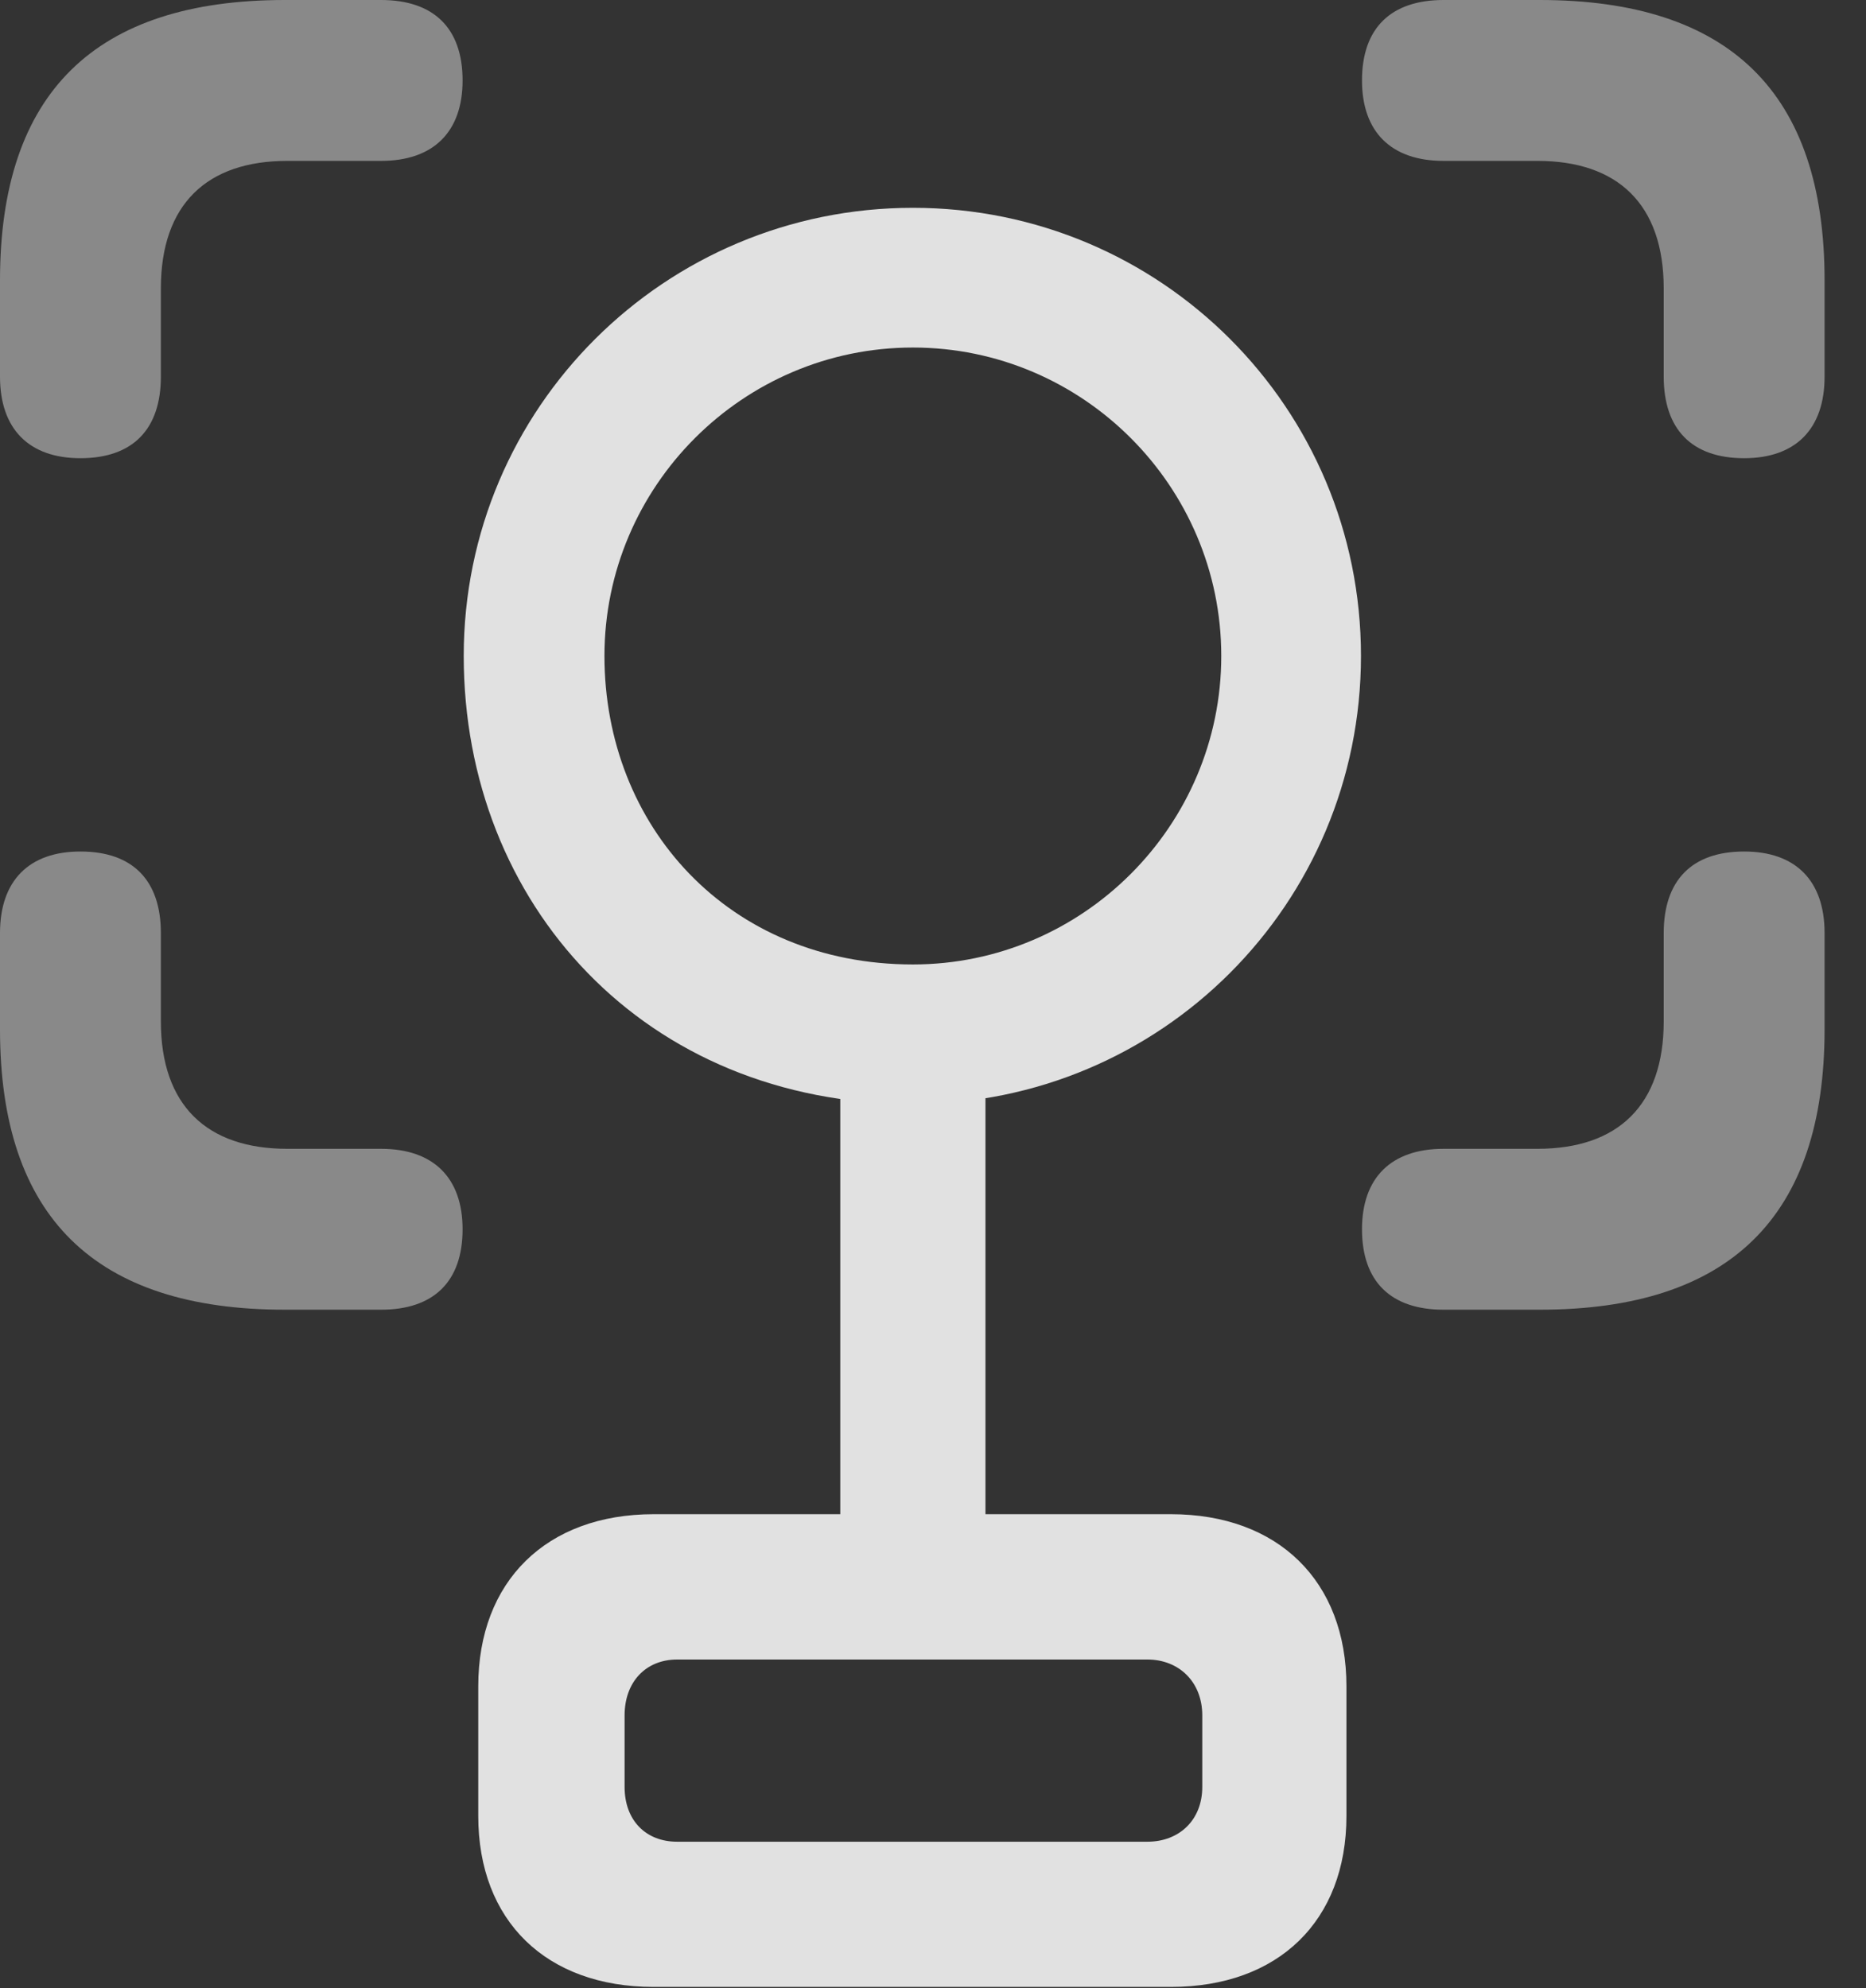 <?xml version="1.0" encoding="UTF-8"?>
<!--Generator: Apple Native CoreSVG 341-->
<!DOCTYPE svg
PUBLIC "-//W3C//DTD SVG 1.1//EN"
       "http://www.w3.org/Graphics/SVG/1.1/DTD/svg11.dtd">
<svg version="1.1" xmlns="http://www.w3.org/2000/svg" xmlns:xlink="http://www.w3.org/1999/xlink" viewBox="0 0 16.309 17.373">
 <rect x="0" y="0" width="16.309" height="17.373" fill="#333333" stroke="none"/>
 <g>
  <rect height="17.373" opacity="0" width="16.309" x="0" y="0"/>
  <path d="M0.703 4.004C1.162 4.004 1.406 3.75 1.406 3.291L1.406 2.52C1.406 1.787 1.807 1.406 2.51 1.406L3.33 1.406C3.789 1.406 4.043 1.152 4.043 0.703C4.043 0.244 3.789 0 3.33 0L2.49 0C0.83 0 0 0.811 0 2.451L0 3.291C0 3.75 0.254 4.004 0.703 4.004ZM15.244 4.004C15.693 4.004 15.947 3.75 15.947 3.291L15.947 2.451C15.947 0.811 15.117 0 13.457 0L12.617 0C12.158 0 11.904 0.244 11.904 0.703C11.904 1.152 12.158 1.406 12.617 1.406L13.438 1.406C14.141 1.406 14.541 1.787 14.541 2.52L14.541 3.291C14.541 3.75 14.785 4.004 15.244 4.004ZM2.49 11.445L3.33 11.445C3.789 11.445 4.043 11.201 4.043 10.742C4.043 10.293 3.789 10.039 3.33 10.039L2.51 10.039C1.807 10.039 1.406 9.658 1.406 8.926L1.406 8.154C1.406 7.695 1.162 7.441 0.703 7.441C0.254 7.441 0 7.695 0 8.154L0 8.994C0 10.635 0.83 11.445 2.49 11.445ZM12.617 11.445L13.457 11.445C15.117 11.445 15.947 10.635 15.947 8.994L15.947 8.154C15.947 7.695 15.693 7.441 15.244 7.441C14.785 7.441 14.541 7.695 14.541 8.154L14.541 8.926C14.541 9.658 14.141 10.039 13.438 10.039L12.617 10.039C12.158 10.039 11.904 10.293 11.904 10.742C11.904 11.201 12.158 11.445 12.617 11.445Z" fill="white" fill-opacity="0.425"/>
  <path d="M7.979 9.648C10.146 9.648 11.895 7.9 11.895 5.732C11.895 3.564 10.146 1.816 7.979 1.816C5.811 1.816 4.053 3.564 4.053 5.732C4.053 7.9 5.635 9.648 7.979 9.648ZM7.979 8.428C6.367 8.428 5.283 7.217 5.283 5.732C5.283 4.248 6.494 3.037 7.979 3.037C9.463 3.037 10.674 4.248 10.674 5.732C10.674 7.217 9.463 8.428 7.979 8.428ZM7.344 14.121L8.613 14.121L8.613 9.307L7.344 9.307ZM5.713 17.363L10.234 17.363C11.172 17.363 11.768 16.787 11.768 15.869L11.768 14.736C11.768 13.818 11.172 13.232 10.234 13.232L5.713 13.232C4.775 13.232 4.18 13.818 4.18 14.736L4.18 15.869C4.18 16.787 4.775 17.363 5.713 17.363ZM5.918 16.094C5.645 16.094 5.459 15.908 5.459 15.615L5.459 14.99C5.459 14.697 5.645 14.502 5.918 14.502L10.029 14.502C10.303 14.502 10.508 14.697 10.508 14.99L10.508 15.615C10.508 15.908 10.303 16.094 10.029 16.094Z" fill="white" fill-opacity="0.85"/>
 </g>
</svg>
